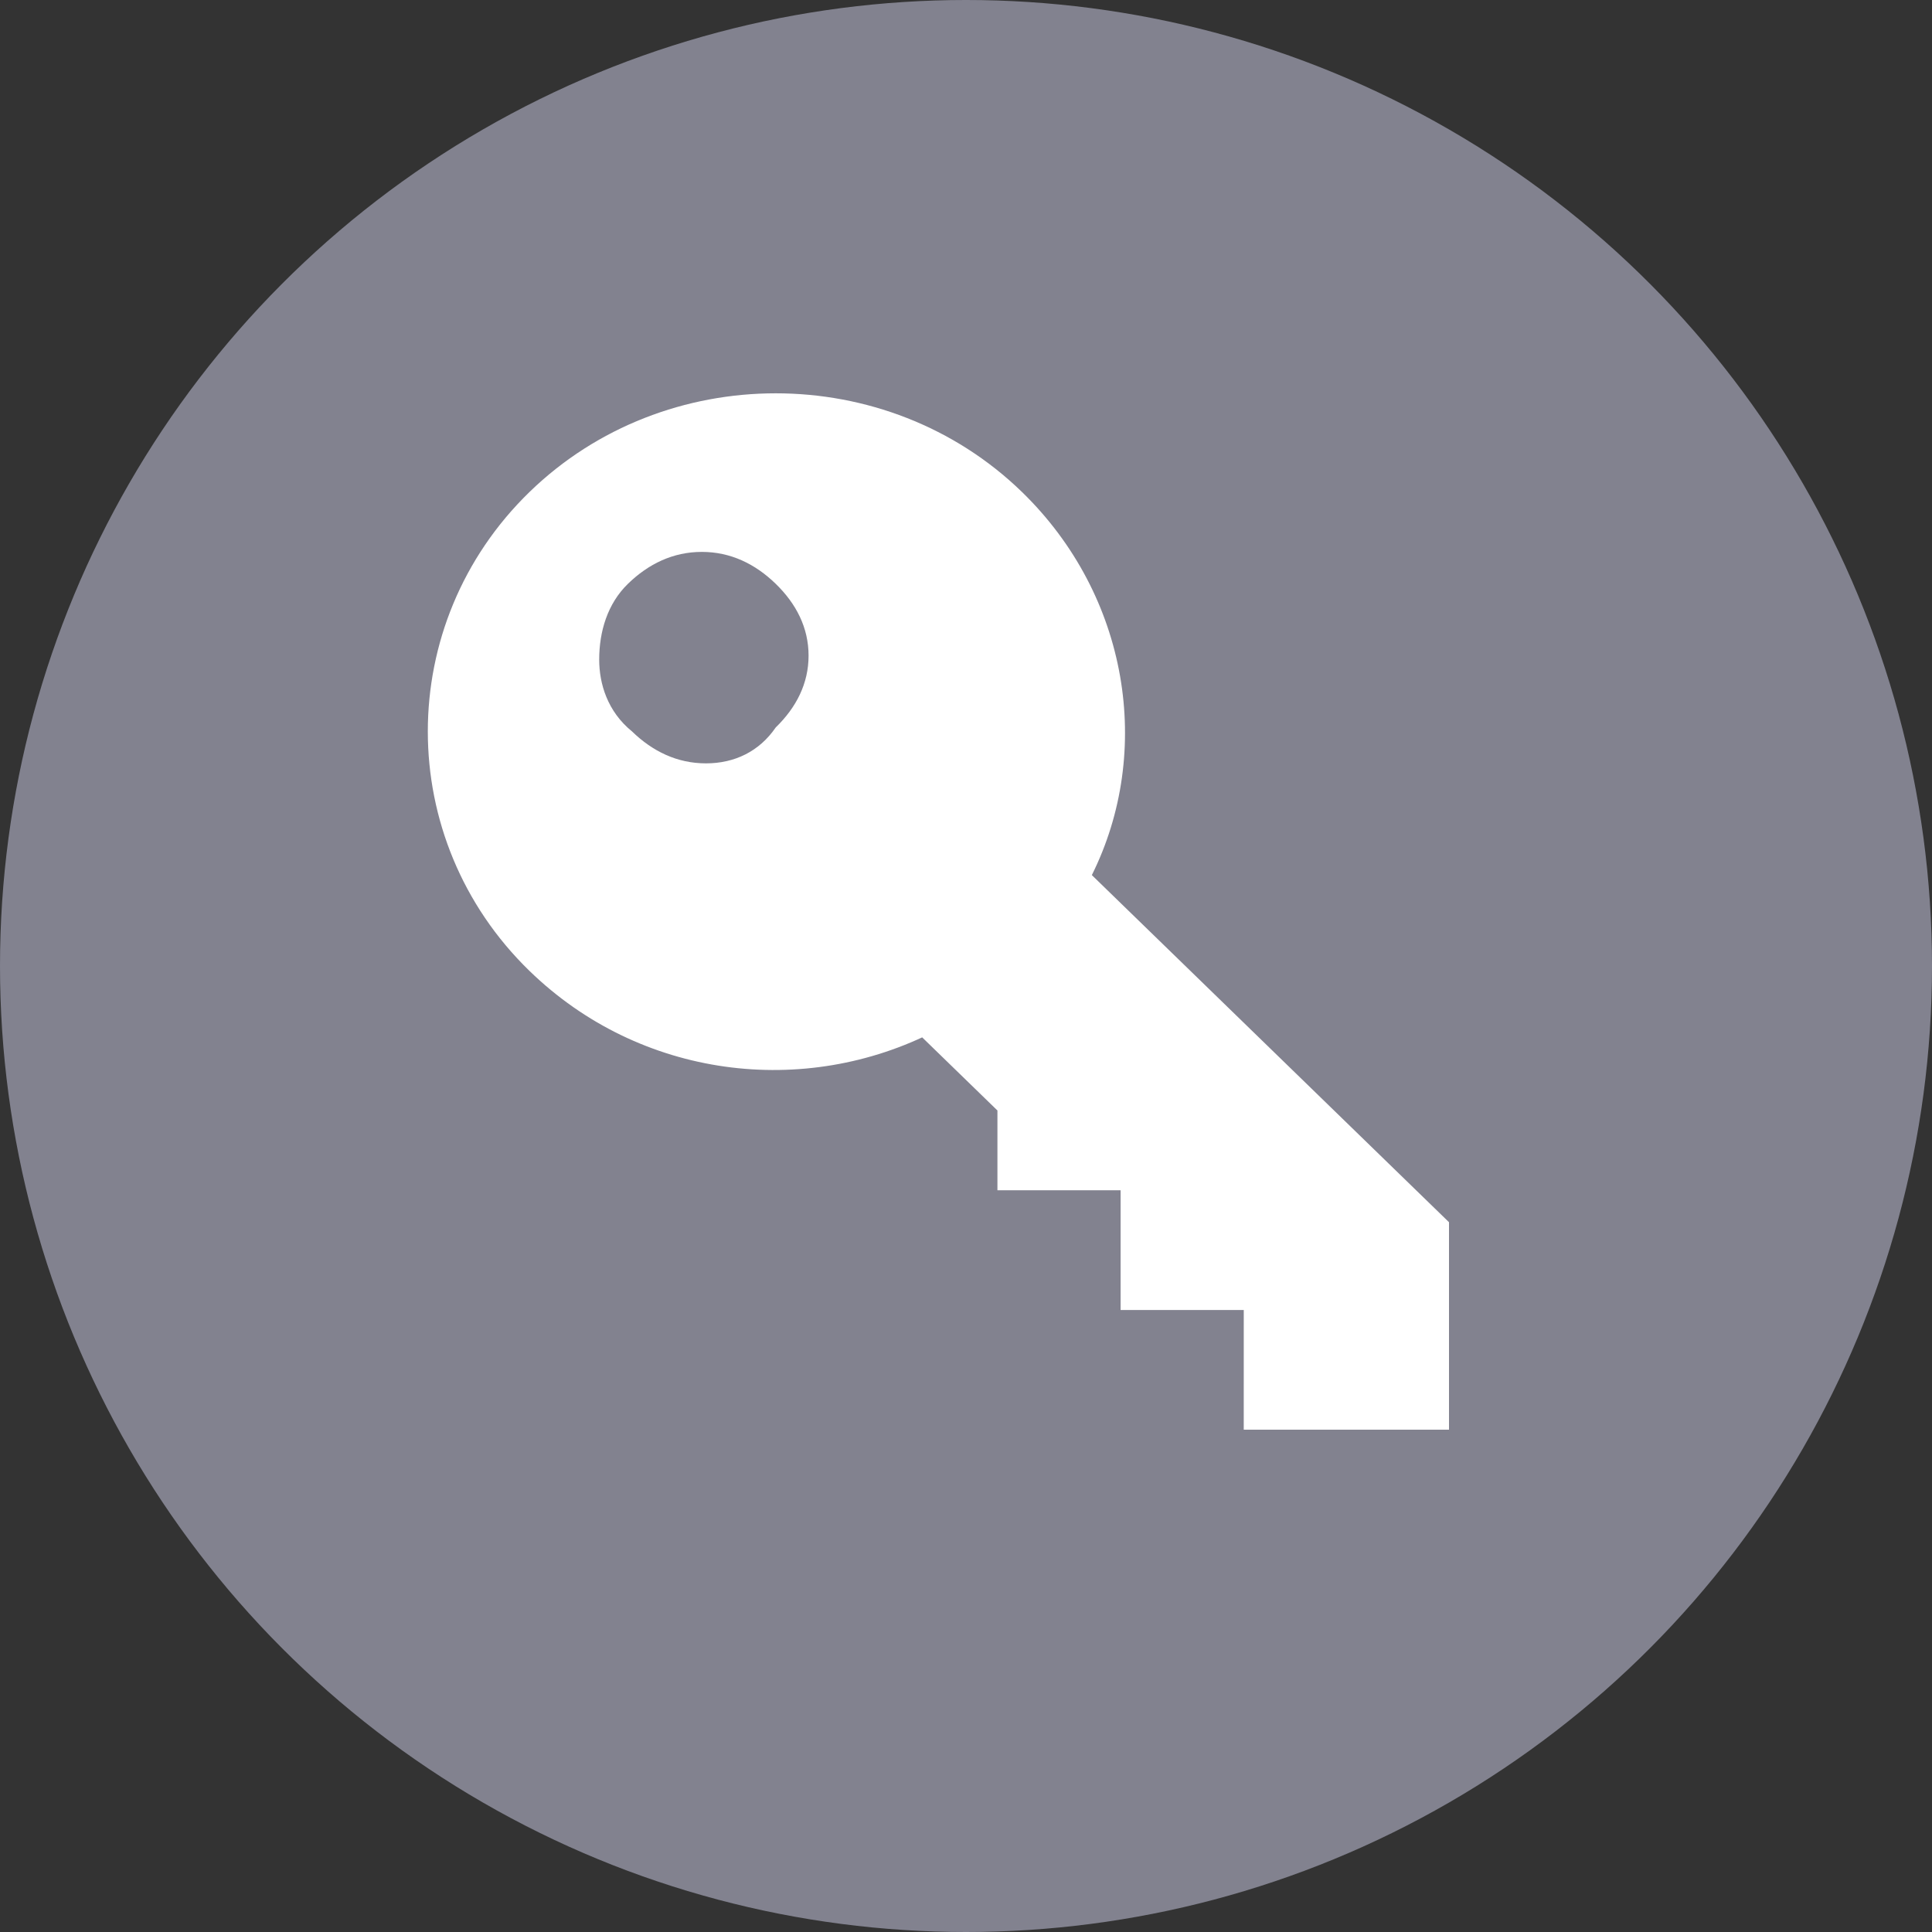 <?xml version="1.0" encoding="UTF-8" standalone="no"?>
<svg
   xmlns:dc="http://purl.org/dc/elements/1.1/"
   xmlns:cc="http://creativecommons.org/ns#"
   xmlns:rdf="http://www.w3.org/1999/02/22-rdf-syntax-ns#"
   xmlns:svg="http://www.w3.org/2000/svg"
   xmlns="http://www.w3.org/2000/svg"
   xmlns:sodipodi="http://sodipodi.sourceforge.net/DTD/sodipodi-0.dtd"
   xmlns:inkscape="http://www.inkscape.org/namespaces/inkscape"
   version="1.1"
   id="Ebene_1"
   x="0px"
   y="0px"
   viewBox="0 0 140 140"
   style="enable-background:new 0 0 140 140;"
   xml:space="preserve"
   sodipodi:docname="Icon_password_key.svg"
   inkscape:version="1.0 (4035a4fb49, 2020-05-01)"><rect x="0" y="0" width="140" height="140" fill="#333333" stroke="none"/><defs
   id="defs15">
	
	

		
	</defs><sodipodi:namedview
   inkscape:document-rotation="0"
   pagecolor="#ffffff"
   bordercolor="#666666"
   borderopacity="1"
   objecttolerance="10"
   gridtolerance="10"
   guidetolerance="10"
   inkscape:pageopacity="0"
   inkscape:pageshadow="2"
   inkscape:window-width="1920"
   inkscape:window-height="1017"
   id="namedview13"
   showgrid="false"
   inkscape:zoom="2.8284271"
   inkscape:cx="0.56559481"
   inkscape:cy="47.454218"
   inkscape:window-x="1912"
   inkscape:window-y="-8"
   inkscape:window-maximized="1"
   inkscape:current-layer="Ebene_1" />
<style
   type="text/css"
   id="style2">
	.st1{fill:#FFFFFF;}
	.st0{fill:#82828F;}
</style>

<g
   id="g840"><circle
     r="70"
     class="st0"
     cx="70"
     cy="70"
     id="circle4" /><path
     id="path866"
     d="M 90.126,103.6 H 105 V 88.855 88.566 l -1.19,-1.156 -24.691,-23.997 c 4.462,-8.963 2.677,-20.239 -5.057,-27.756 -9.817,-9.541 -25.881,-9.541 -35.698,0 -9.817,9.541 -9.817,25.154 0,34.695 8.032,7.806 19.932,9.252 29.451,4.337 h -1.487 l 5.95,5.782 v 5.782 h 8.925 v 8.674 h 8.925 z M 51.155,55.316 c -2.082,0 -3.867,-0.867 -5.355,-2.313 -1.785,-1.446 -2.38,-3.469 -2.38,-5.204 0,-2.024 0.595,-4.048 2.082,-5.493 1.487,-1.446 3.272,-2.313 5.355,-2.313 2.082,0 3.867,0.867 5.355,2.313 1.487,1.446 2.38,3.18 2.38,5.204 0,2.024 -0.892,3.759 -2.38,5.204 -1.19,1.735 -2.975,2.602 -5.057,2.602 z"
     class="st9"
     style="fill:#ffffff;fill-opacity:1;stroke-width:2.933" /></g></svg>
